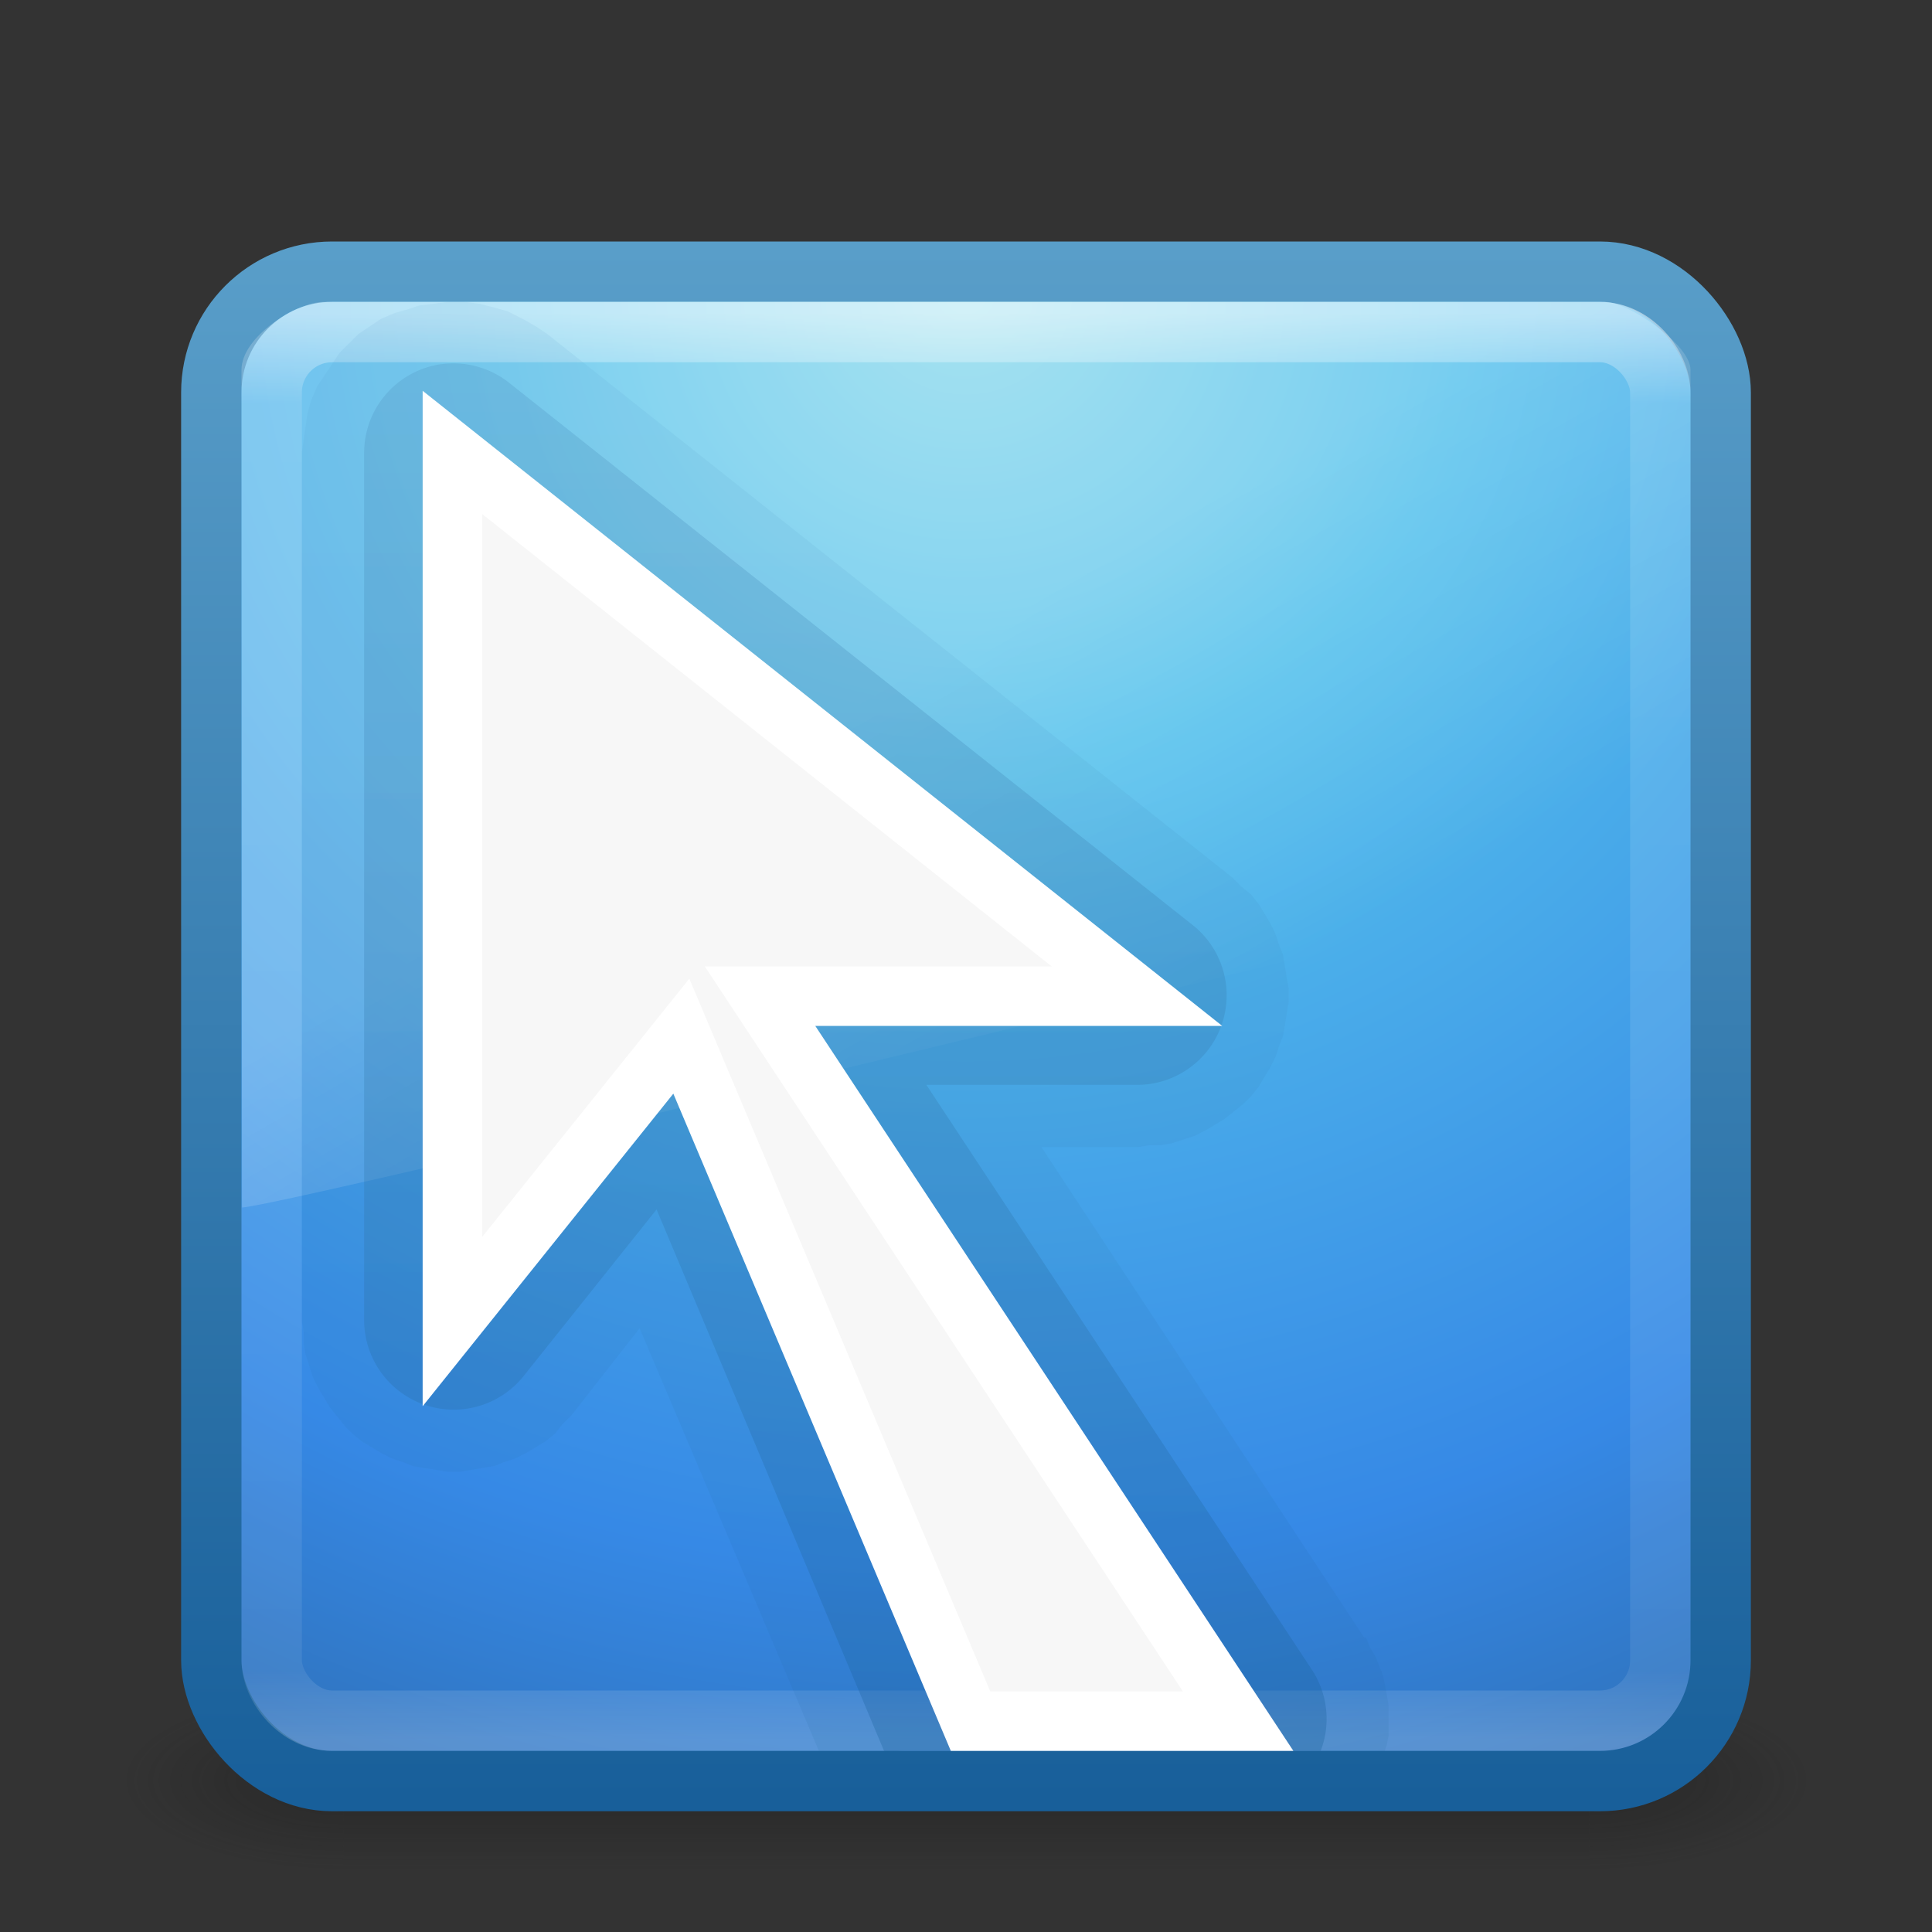 <?xml version="1.0" encoding="UTF-8" standalone="no"?>
<!-- Created with Inkscape (http://www.inkscape.org/) -->

<svg
   xmlns:dc="http://purl.org/dc/elements/1.1/"
   xmlns:cc="http://creativecommons.org/ns#"
   xmlns:rdf="http://www.w3.org/1999/02/22-rdf-syntax-ns#"
   xmlns:svg="http://www.w3.org/2000/svg"
   xmlns="http://www.w3.org/2000/svg"
   xmlns:xlink="http://www.w3.org/1999/xlink"
   xmlns:sodipodi="http://sodipodi.sourceforge.net/DTD/sodipodi-0.dtd"
   xmlns:inkscape="http://www.inkscape.org/namespaces/inkscape"
   width="32px"
   height="32px"
   id="svg4140"
   version="1.1"
   inkscape:version="0.91 r13725"
   sodipodi:docname="ccsm.svg">
  <rect width="100%" height="100%" fill="#333333" stroke="none"/>
  <defs
     id="defs4142">
    <linearGradient
       inkscape:collect="always"
       xlink:href="#linearGradient3707-319-631-407-324-0"
       id="linearGradient4029"
       gradientUnits="userSpaceOnUse"
       x1="17"
       y1="29"
       x2="17"
       y2="4" />
    <linearGradient
       id="linearGradient3707-319-631-407-324-0">
      <stop
         offset="0"
         style="stop-color:#185f9a;stop-opacity:1;"
         id="stop3760-4" />
      <stop
         offset="1"
         style="stop-color:#599ec9;stop-opacity:1;"
         id="stop3762-4" />
    </linearGradient>
    <linearGradient
       inkscape:collect="always"
       xlink:href="#linearGradient3707-319-631-407-324-0-6"
       id="linearGradient4067"
       gradientUnits="userSpaceOnUse"
       x1="17"
       y1="29"
       x2="17"
       y2="4" />
    <linearGradient
       id="linearGradient3707-319-631-407-324-0-6">
      <stop
         offset="0"
         style="stop-color:#185f9a;stop-opacity:1;"
         id="stop3760-4-4" />
      <stop
         offset="1"
         style="stop-color:#599ec9;stop-opacity:1;"
         id="stop3762-4-2" />
    </linearGradient>
    <linearGradient
       inkscape:collect="always"
       xlink:href="#linearGradient8265-821-176-38-919-66-249-7-7"
       id="linearGradient3174"
       gradientUnits="userSpaceOnUse"
       gradientTransform="matrix(0.521,0,0,0.813,3.471,0.354)"
       x1="16.626"
       y1="15.298"
       x2="20.055"
       y2="24.628" />
    <linearGradient
       id="linearGradient8265-821-176-38-919-66-249-7-7">
      <stop
         id="stop2687-1-9"
         style="stop-color:#ffffff;stop-opacity:1"
         offset="0" />
      <stop
         id="stop2689-5-4"
         style="stop-color:#ffffff;stop-opacity:0"
         offset="1" />
    </linearGradient>
    <linearGradient
       y2="43"
       x2="24"
       y1="5"
       x1="24"
       gradientTransform="matrix(0.622,0,0,0.622,1.081,2.081)"
       gradientUnits="userSpaceOnUse"
       id="linearGradient3141"
       xlink:href="#linearGradient3924"
       inkscape:collect="always" />
    <linearGradient
       id="linearGradient3924">
      <stop
         id="stop3926"
         style="stop-color:#ffffff;stop-opacity:1;"
         offset="0" />
      <stop
         offset="0.063"
         style="stop-color:#ffffff;stop-opacity:0.235;"
         id="stop3928" />
      <stop
         id="stop3930"
         style="stop-color:#ffffff;stop-opacity:0.157;"
         offset="0.951" />
      <stop
         id="stop3932"
         style="stop-color:#ffffff;stop-opacity:0.392;"
         offset="1" />
    </linearGradient>
    <radialGradient
       inkscape:collect="always"
       xlink:href="#linearGradient2867-449-88-871-390-598-476-591-434-148-57-177-8"
       id="radialGradient3166-9"
       gradientUnits="userSpaceOnUse"
       gradientTransform="matrix(1.2454146e-8,1.498,-1.585,-2.7600178e-8,29.391,-6.356)"
       cx="7.496"
       cy="8.45"
       fx="7.496"
       fy="8.45"
       r="20" />
    <linearGradient
       id="linearGradient2867-449-88-871-390-598-476-591-434-148-57-177-8">
      <stop
         offset="0"
         style="stop-color:#90dbec;stop-opacity:1;"
         id="stop3750-4" />
      <stop
         offset="0.262"
         style="stop-color:#55c1ec;stop-opacity:1;"
         id="stop3752-8" />
      <stop
         offset="0.705"
         style="stop-color:#3689e6;stop-opacity:1;"
         id="stop3754-1" />
      <stop
         offset="1"
         style="stop-color:#2b63a0;stop-opacity:1;"
         id="stop3756-0" />
    </linearGradient>
    <linearGradient
       inkscape:collect="always"
       xlink:href="#linearGradient3707-319-631-407-324-0"
       id="linearGradient3168-3"
       gradientUnits="userSpaceOnUse"
       gradientTransform="matrix(0.641,0,0,0.641,0.615,1.615)"
       x1="24"
       y1="44"
       x2="24"
       y2="3.899" />
    <radialGradient
       inkscape:collect="always"
       xlink:href="#linearGradient3688-166-749"
       id="radialGradient2976"
       gradientUnits="userSpaceOnUse"
       gradientTransform="matrix(2.004,0,0,1.4,27.988,-17.4)"
       cx="4.993"
       cy="43.5"
       fx="4.993"
       fy="43.5"
       r="2.5" />
    <linearGradient
       id="linearGradient3688-166-749">
      <stop
         id="stop2883"
         style="stop-color:#181818;stop-opacity:1"
         offset="0" />
      <stop
         id="stop2885"
         style="stop-color:#181818;stop-opacity:0"
         offset="1" />
    </linearGradient>
    <radialGradient
       inkscape:collect="always"
       xlink:href="#linearGradient3688-464-309"
       id="radialGradient2978"
       gradientUnits="userSpaceOnUse"
       gradientTransform="matrix(2.004,0,0,1.4,-20.012,-104.4)"
       cx="4.993"
       cy="43.5"
       fx="4.993"
       fy="43.5"
       r="2.5" />
    <linearGradient
       id="linearGradient3688-464-309">
      <stop
         id="stop2889"
         style="stop-color:#181818;stop-opacity:1"
         offset="0" />
      <stop
         id="stop2891"
         style="stop-color:#181818;stop-opacity:0"
         offset="1" />
    </linearGradient>
    <linearGradient
       inkscape:collect="always"
       xlink:href="#linearGradient3702-501-757"
       id="linearGradient2980"
       gradientUnits="userSpaceOnUse"
       x1="25.058"
       y1="47.028"
       x2="25.058"
       y2="39.999" />
    <linearGradient
       id="linearGradient3702-501-757">
      <stop
         id="stop2895"
         style="stop-color:#181818;stop-opacity:0"
         offset="0" />
      <stop
         id="stop2897"
         style="stop-color:#181818;stop-opacity:1"
         offset="0.5" />
      <stop
         id="stop2899"
         style="stop-color:#181818;stop-opacity:0"
         offset="1" />
    </linearGradient>
  </defs>
  <sodipodi:namedview
     id="base"
     pagecolor="#ffffff"
     bordercolor="#666666"
     borderopacity="1.0"
     inkscape:pageopacity="0.0"
     inkscape:pageshadow="2"
     inkscape:zoom="11.197802"
     inkscape:cx="16"
     inkscape:cy="16"
     inkscape:current-layer="layer1"
     showgrid="true"
     inkscape:grid-bbox="true"
     inkscape:document-units="px"
     inkscape:window-width="447"
     inkscape:window-height="446"
     inkscape:window-x="415"
     inkscape:window-y="167"
     inkscape:window-maximized="0" />
  <g
     id="layer1"
     inkscape:label="Layer 1"
     inkscape:groupmode="layer">
    <g
       style="display:inline"
       id="g2036"
       transform="matrix(0.7,0,0,0.333,-0.8,15.333)">
      <g
         style="opacity:0.4"
         id="g3712"
         transform="matrix(1.053,0,0,1.286,-1.263,-13.429)">
        <rect
           style="fill:url(#radialGradient2976);fill-opacity:1;stroke:none"
           id="rect2801"
           y="40"
           x="38"
           height="7"
           width="5" />
        <rect
           style="fill:url(#radialGradient2978);fill-opacity:1;stroke:none"
           id="rect3696"
           transform="scale(-1,-1)"
           y="-47"
           x="-10"
           height="7"
           width="5" />
        <rect
           style="fill:url(#linearGradient2980);fill-opacity:1;stroke:none"
           id="rect3700"
           y="40"
           x="10"
           height="7"
           width="28" />
      </g>
    </g>
    <rect
       style="color:#000000;fill:url(#radialGradient3166-9);fill-opacity:1;fill-rule:nonzero;stroke:url(#linearGradient3168-3);stroke-width:1;stroke-linecap:round;stroke-linejoin:round;stroke-miterlimit:4;stroke-opacity:1;stroke-dasharray:none;stroke-dashoffset:0;marker:none;visibility:visible;display:inline;overflow:visible;enable-background:accumulate"
       id="rect5505"
       y="4.5"
       x="3.5"
       ry="2"
       rx="2"
       height="25"
       width="25" />
    <rect
       style="opacity:0.5;fill:none;stroke:url(#linearGradient3141);stroke-width:1;stroke-linecap:round;stroke-linejoin:round;stroke-miterlimit:4;stroke-opacity:1;stroke-dasharray:none;stroke-dashoffset:0"
       id="rect6741-7"
       y="5.5"
       x="4.5"
       ry="1"
       rx="1"
       height="23"
       width="23" />
    <path
       inkscape:connector-curvature="0"
       style="opacity:0.2;fill:url(#linearGradient3174);fill-opacity:1;fill-rule:evenodd;stroke:none"
       id="path3333"
       d="M 5.358,5 C 4.929,5 4,5.57 4,6.125 L 4.008,20 C 4.698,19.985 27.476,14.471 28,14.205 L 28,6.125 C 28,5.701 26.957,5 26.586,5 z"
       sodipodi:nodetypes="ccccccc" />
    <path
       inkscape:connector-curvature="0"
       style="opacity:0.1;color:#000000;fill:url(#linearGradient4067);fill-opacity:1;fill-rule:nonzero;stroke:none;stroke-width:0.985;marker:none;visibility:visible;display:inline;overflow:visible;enable-background:accumulate"
       d="M 7.438,5 C 7.422,5.001 7.203,5.029 7.188,5.031 7.174,5.033 6.951,5.059 6.938,5.062 6.924,5.066 6.763,5.121 6.75,5.125 6.737,5.129 6.544,5.182 6.531,5.188 6.519,5.193 6.325,5.275 6.312,5.281 6.3,5.288 6.136,5.399 6.125,5.406 6.114,5.414 5.948,5.523 5.938,5.531 5.927,5.54 5.791,5.678 5.781,5.688 5.771,5.697 5.634,5.833 5.625,5.844 5.616,5.854 5.508,6.02 5.5,6.031 5.492,6.042 5.382,6.207 5.375,6.219 5.368,6.231 5.256,6.394 5.25,6.406 5.244,6.419 5.161,6.612 5.156,6.625 5.151,6.638 5.097,6.83 5.094,6.844 5.09,6.857 5.065,7.049 5.062,7.062 5.06,7.076 5.032,7.268 5.031,7.281 5.03,7.295 5,7.486 5,7.5 l 0,14.375 c 8.97e-5,0.012 0.03,0.176 0.031,0.188 9.814e-4,0.012 -0.002,0.176 0,0.188 0.002,0.012 0.029,0.176 0.031,0.188 0.003,0.011 0.059,0.176 0.062,0.188 0.004,0.011 0.058,0.177 0.062,0.188 0.004,0.011 0.088,0.177 0.094,0.188 0.005,0.01 0.088,0.146 0.094,0.156 0.006,0.01 0.087,0.147 0.094,0.156 0.007,0.009 0.118,0.147 0.125,0.156 0.007,0.009 0.117,0.148 0.125,0.156 0.008,0.008 0.116,0.117 0.125,0.125 0.009,0.008 0.147,0.118 0.156,0.125 0.009,0.007 0.146,0.087 0.156,0.094 0.01,0.006 0.146,0.088 0.156,0.094 0.01,0.006 0.177,0.089 0.188,0.094 0.011,0.005 0.176,0.059 0.188,0.062 0.011,0.004 0.145,0.059 0.156,0.062 0.011,0.003 0.176,0.029 0.188,0.031 0.011,0.002 0.176,0.03 0.188,0.031 0.012,0.001 0.176,0.031 0.188,0.031 0.012,4.45e-4 0.207,4.48e-4 0.219,0 0.012,-4.48e-4 0.176,-0.03 0.188,-0.031 C 7.824,24.342 7.989,24.315 8,24.312 c 0.011,-0.002 0.176,-0.028 0.188,-0.031 0.011,-0.003 0.145,-0.059 0.156,-0.062 0.011,-0.004 0.177,-0.058 0.188,-0.062 0.011,-0.005 0.177,-0.088 0.188,-0.094 C 8.729,24.057 8.865,23.975 8.875,23.969 8.885,23.962 9.022,23.882 9.031,23.875 9.041,23.868 9.179,23.758 9.188,23.75 c 0.009,-0.008 0.117,-0.148 0.125,-0.156 0.008,-0.008 0.118,-0.116 0.125,-0.125 A 1.023,1.023 0 0 0 9.469,23.438 l 1.125,-1.438 2.969,7 9.375,0 c 0.009,-0.043 0.03,-0.088 0.031,-0.094 C 22.97,28.896 22.999,28.76 23,28.75 c 0.001,-0.01 -3.47e-4,-0.177 0,-0.188 3.47e-4,-0.01 3.38e-4,-0.146 0,-0.156 -3.38e-4,-0.01 0.001,-0.146 0,-0.156 -0.001,-0.01 -0.03,-0.177 -0.031,-0.188 -0.002,-0.01 -0.029,-0.146 -0.031,-0.156 -0.002,-0.01 -0.028,-0.146 -0.031,-0.156 -0.003,-0.01 -0.059,-0.147 -0.062,-0.156 -0.004,-0.01 -0.058,-0.147 -0.062,-0.156 -0.004,-0.009 -0.089,-0.147 -0.094,-0.156 -0.005,-0.009 -0.057,-0.148 -0.062,-0.156 a 1.023,1.023 0 0 0 -0.031,0 L 17.25,19 l 1.594,0 c 0.012,-9e-5 0.176,-0.03 0.188,-0.031 0.012,-9.81e-4 0.176,0.002 0.188,0 0.012,-0.002 0.176,-0.029 0.188,-0.031 0.011,-0.003 0.176,-0.059 0.188,-0.062 0.011,-0.004 0.177,-0.058 0.188,-0.062 0.011,-0.004 0.177,-0.088 0.188,-0.094 0.01,-0.005 0.146,-0.088 0.156,-0.094 0.01,-0.006 0.147,-0.087 0.156,-0.094 0.009,-0.007 0.147,-0.118 0.156,-0.125 0.009,-0.007 0.148,-0.117 0.156,-0.125 0.008,-0.008 0.117,-0.116 0.125,-0.125 0.008,-0.009 0.118,-0.147 0.125,-0.156 0.007,-0.009 0.087,-0.146 0.094,-0.156 0.006,-0.01 0.088,-0.146 0.094,-0.156 0.006,-0.01 0.089,-0.177 0.094,-0.188 0.005,-0.011 0.059,-0.176 0.062,-0.188 0.004,-0.011 0.059,-0.145 0.062,-0.156 0.003,-0.011 0.029,-0.176 0.031,-0.188 0.002,-0.011 0.03,-0.176 0.031,-0.188 0.001,-0.012 0.031,-0.176 0.031,-0.188 4.45e-4,-0.012 4.48e-4,-0.207 0,-0.219 C 21.343,16.363 21.314,16.199 21.312,16.188 21.311,16.176 21.283,16.011 21.281,16 21.279,15.989 21.253,15.824 21.25,15.812 c -0.003,-0.011 -0.059,-0.145 -0.062,-0.156 -0.004,-0.011 -0.058,-0.177 -0.062,-0.188 -0.005,-0.011 -0.088,-0.177 -0.094,-0.188 -0.006,-0.01 -0.087,-0.146 -0.094,-0.156 -0.006,-0.01 -0.087,-0.147 -0.094,-0.156 -0.007,-0.009 -0.117,-0.147 -0.125,-0.156 -0.008,-0.009 -0.148,-0.117 -0.156,-0.125 -0.008,-0.008 -0.116,-0.118 -0.125,-0.125 a 1.023,1.023 0 0 0 -0.031,-0.031 l -11.344,-9 C 9.05,5.522 8.888,5.415 8.875,5.406 8.862,5.398 8.67,5.288 8.656,5.281 8.642,5.274 8.421,5.162 8.406,5.156 8.392,5.151 8.202,5.098 8.188,5.094 8.173,5.09 7.953,5.034 7.938,5.031 7.922,5.029 7.703,5.001 7.688,5 7.672,4.999 7.453,4.999 7.438,5 z"
       id="path4065" />
    <path
       inkscape:connector-curvature="0"
       style="opacity:0.3;color:#000000;fill:url(#linearGradient4029);fill-opacity:1;fill-rule:nonzero;stroke:none;stroke-width:0.985;marker:none;visibility:visible;display:inline;overflow:visible;enable-background:accumulate"
       d="M 7.312,6.031 A 1.484,1.484 0 0 0 6.031,7.5 l 0,14.375 a 1.484,1.484 0 0 0 2.625,0.938 l 2.219,-2.781 3.781,9 C 14.768,29.012 14.883,29 15,29 l 6.875,0 A 1.484,1.484 0 0 0 21.75,27.688 l -6.406,-9.719 3.5,0 a 1.484,1.484 0 0 0 0.938,-2.625 l -11.344,-9 a 1.484,1.484 0 0 0 -1.125,-0.312 z"
       id="path4027" />
    <path
       sodipodi:nodetypes="cccccccc"
       inkscape:connector-curvature="0"
       d="M 20.507,28.507 12.589,16.5 l 6.243,0 -11.339,-9.007 0,14.397 3.792,-4.728 4.79,11.345 z"
       id="path3277-1"
       style="color:#000000;fill:#f7f7f7;fill-opacity:1;fill-rule:nonzero;stroke:#ffffff;stroke-width:0.985;stroke-linecap:butt;stroke-linejoin:miter;stroke-miterlimit:4;stroke-opacity:1;stroke-dasharray:none;stroke-dashoffset:0;marker:none;visibility:visible;display:inline;overflow:visible;enable-background:accumulate" />
  </g>
</svg>
